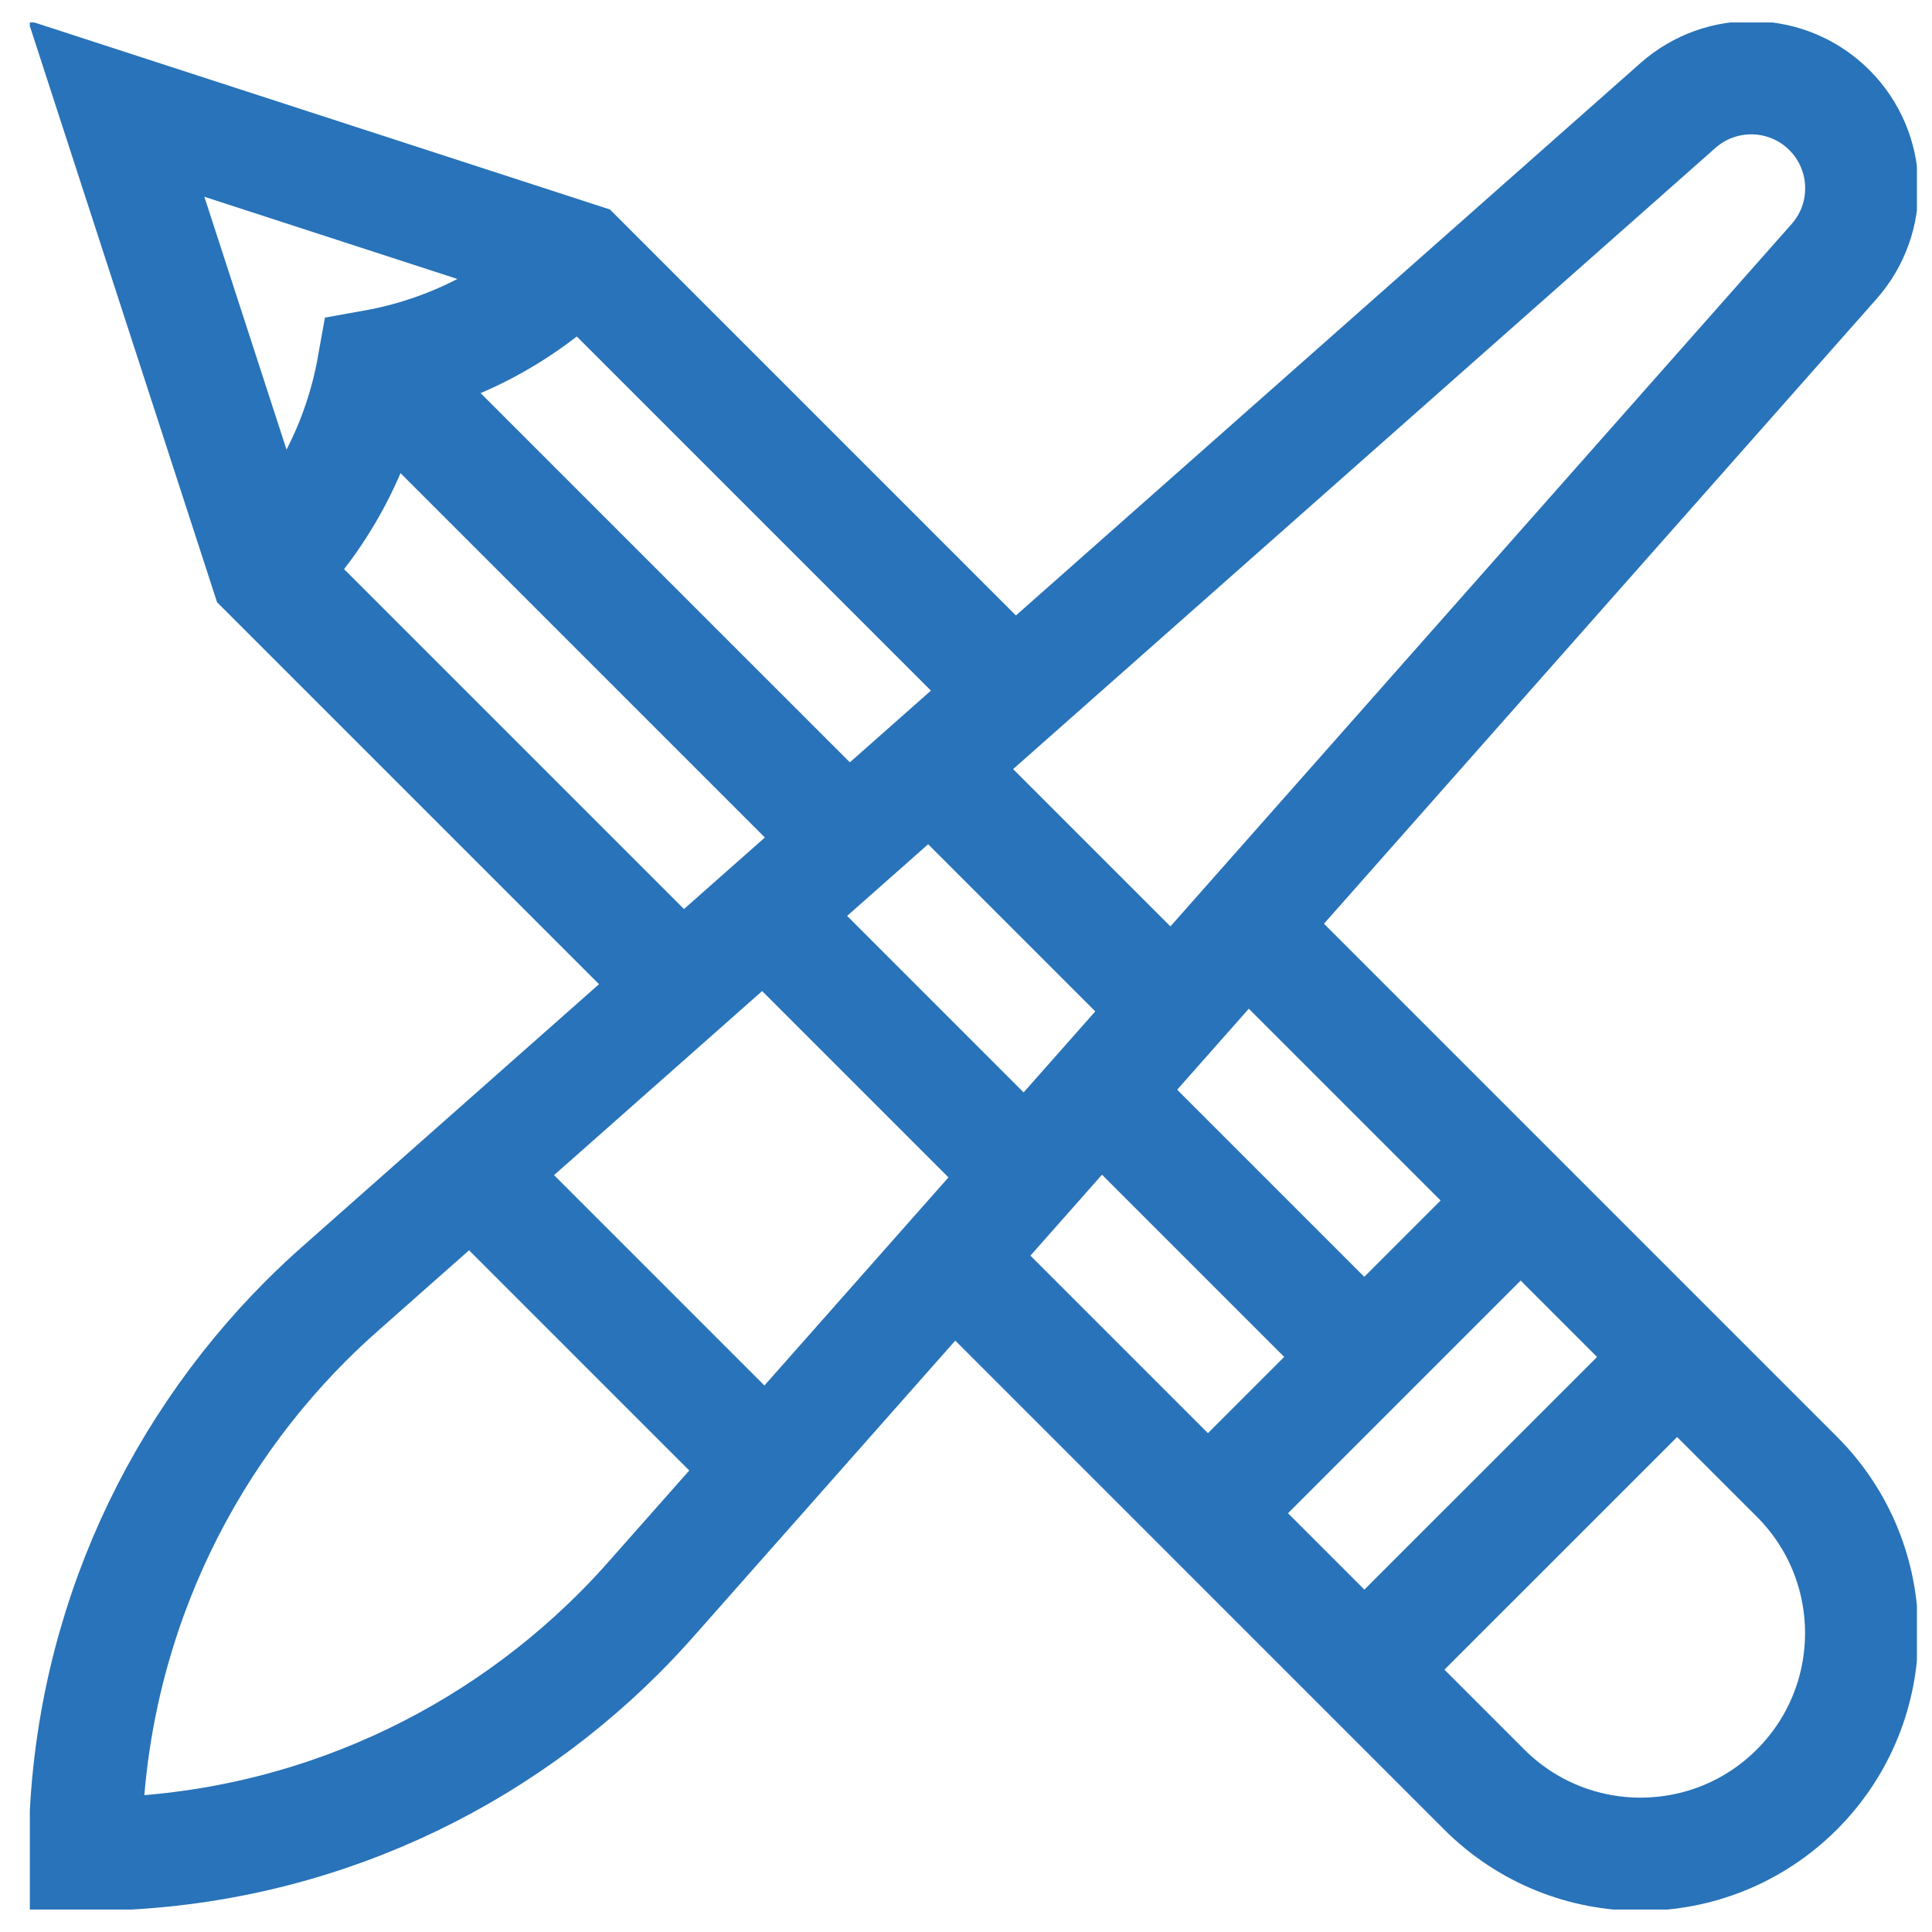 <svg width="43" height="43" viewBox="0 0 43 43" fill="none" xmlns="http://www.w3.org/2000/svg">
<g clip-path="url(#clip0_967_81244)">
<path d="M22.558 15.428L12.897 5.767L2.586 2.417L5.936 12.727L15.171 21.962" stroke="#2873B9" stroke-width="2.52" stroke-miterlimit="10"/>
<path d="M21.203 27.998L33.033 39.828C34.955 41.75 38.071 41.75 39.993 39.828C41.915 37.906 41.915 34.789 39.993 32.867L27.737 20.611" stroke="#2873B9" stroke-width="2.52" stroke-miterlimit="10"/>
<path d="M5.93 12.727C7.224 11.433 8.019 9.83 8.318 8.155C9.993 7.856 11.596 7.061 12.89 5.767" stroke="#2873B9" stroke-width="2.52" stroke-miterlimit="10"/>
<path d="M26.883 33.681L33.843 26.721" stroke="#2873B9" stroke-width="2.52" stroke-miterlimit="10"/>
<path d="M30.367 37.161L37.328 30.201" stroke="#2873B9" stroke-width="2.52" stroke-miterlimit="10"/>
<path d="M30.365 30.201L24.469 24.305" stroke="#2873B9" stroke-width="2.52" stroke-miterlimit="10"/>
<path d="M18.861 18.695L8.32 8.155" stroke="#2873B9" stroke-width="2.52" stroke-miterlimit="10"/>
<path d="M14.49 35.592L40.821 5.819C41.676 4.853 41.641 3.376 40.717 2.451C39.792 1.526 38.315 1.492 37.348 2.346L7.576 28.678C7.317 28.907 7.064 29.143 6.82 29.387C3.779 32.428 1.898 36.629 1.898 41.269C6.539 41.269 10.74 39.388 13.781 36.347C14.025 36.103 14.261 35.851 14.49 35.592Z" stroke="#2873B9" stroke-width="2.52" stroke-miterlimit="10"/>
<path d="M22.838 26.151L17.016 20.329" stroke="#2873B9" stroke-width="2.52" stroke-miterlimit="10"/>
<path d="M26.107 22.458L20.711 17.062" stroke="#2873B9" stroke-width="2.52" stroke-miterlimit="10"/>
<path d="M17.069 32.675L10.492 26.098" stroke="#2873B9" stroke-width="2.52" stroke-miterlimit="10"/>
</g>
<defs>
<clipPath id="clip0_967_81244">
<rect width="42" height="42" fill="white" transform="translate(0.664 0.5)"/>
</clipPath>
</defs>
</svg>
